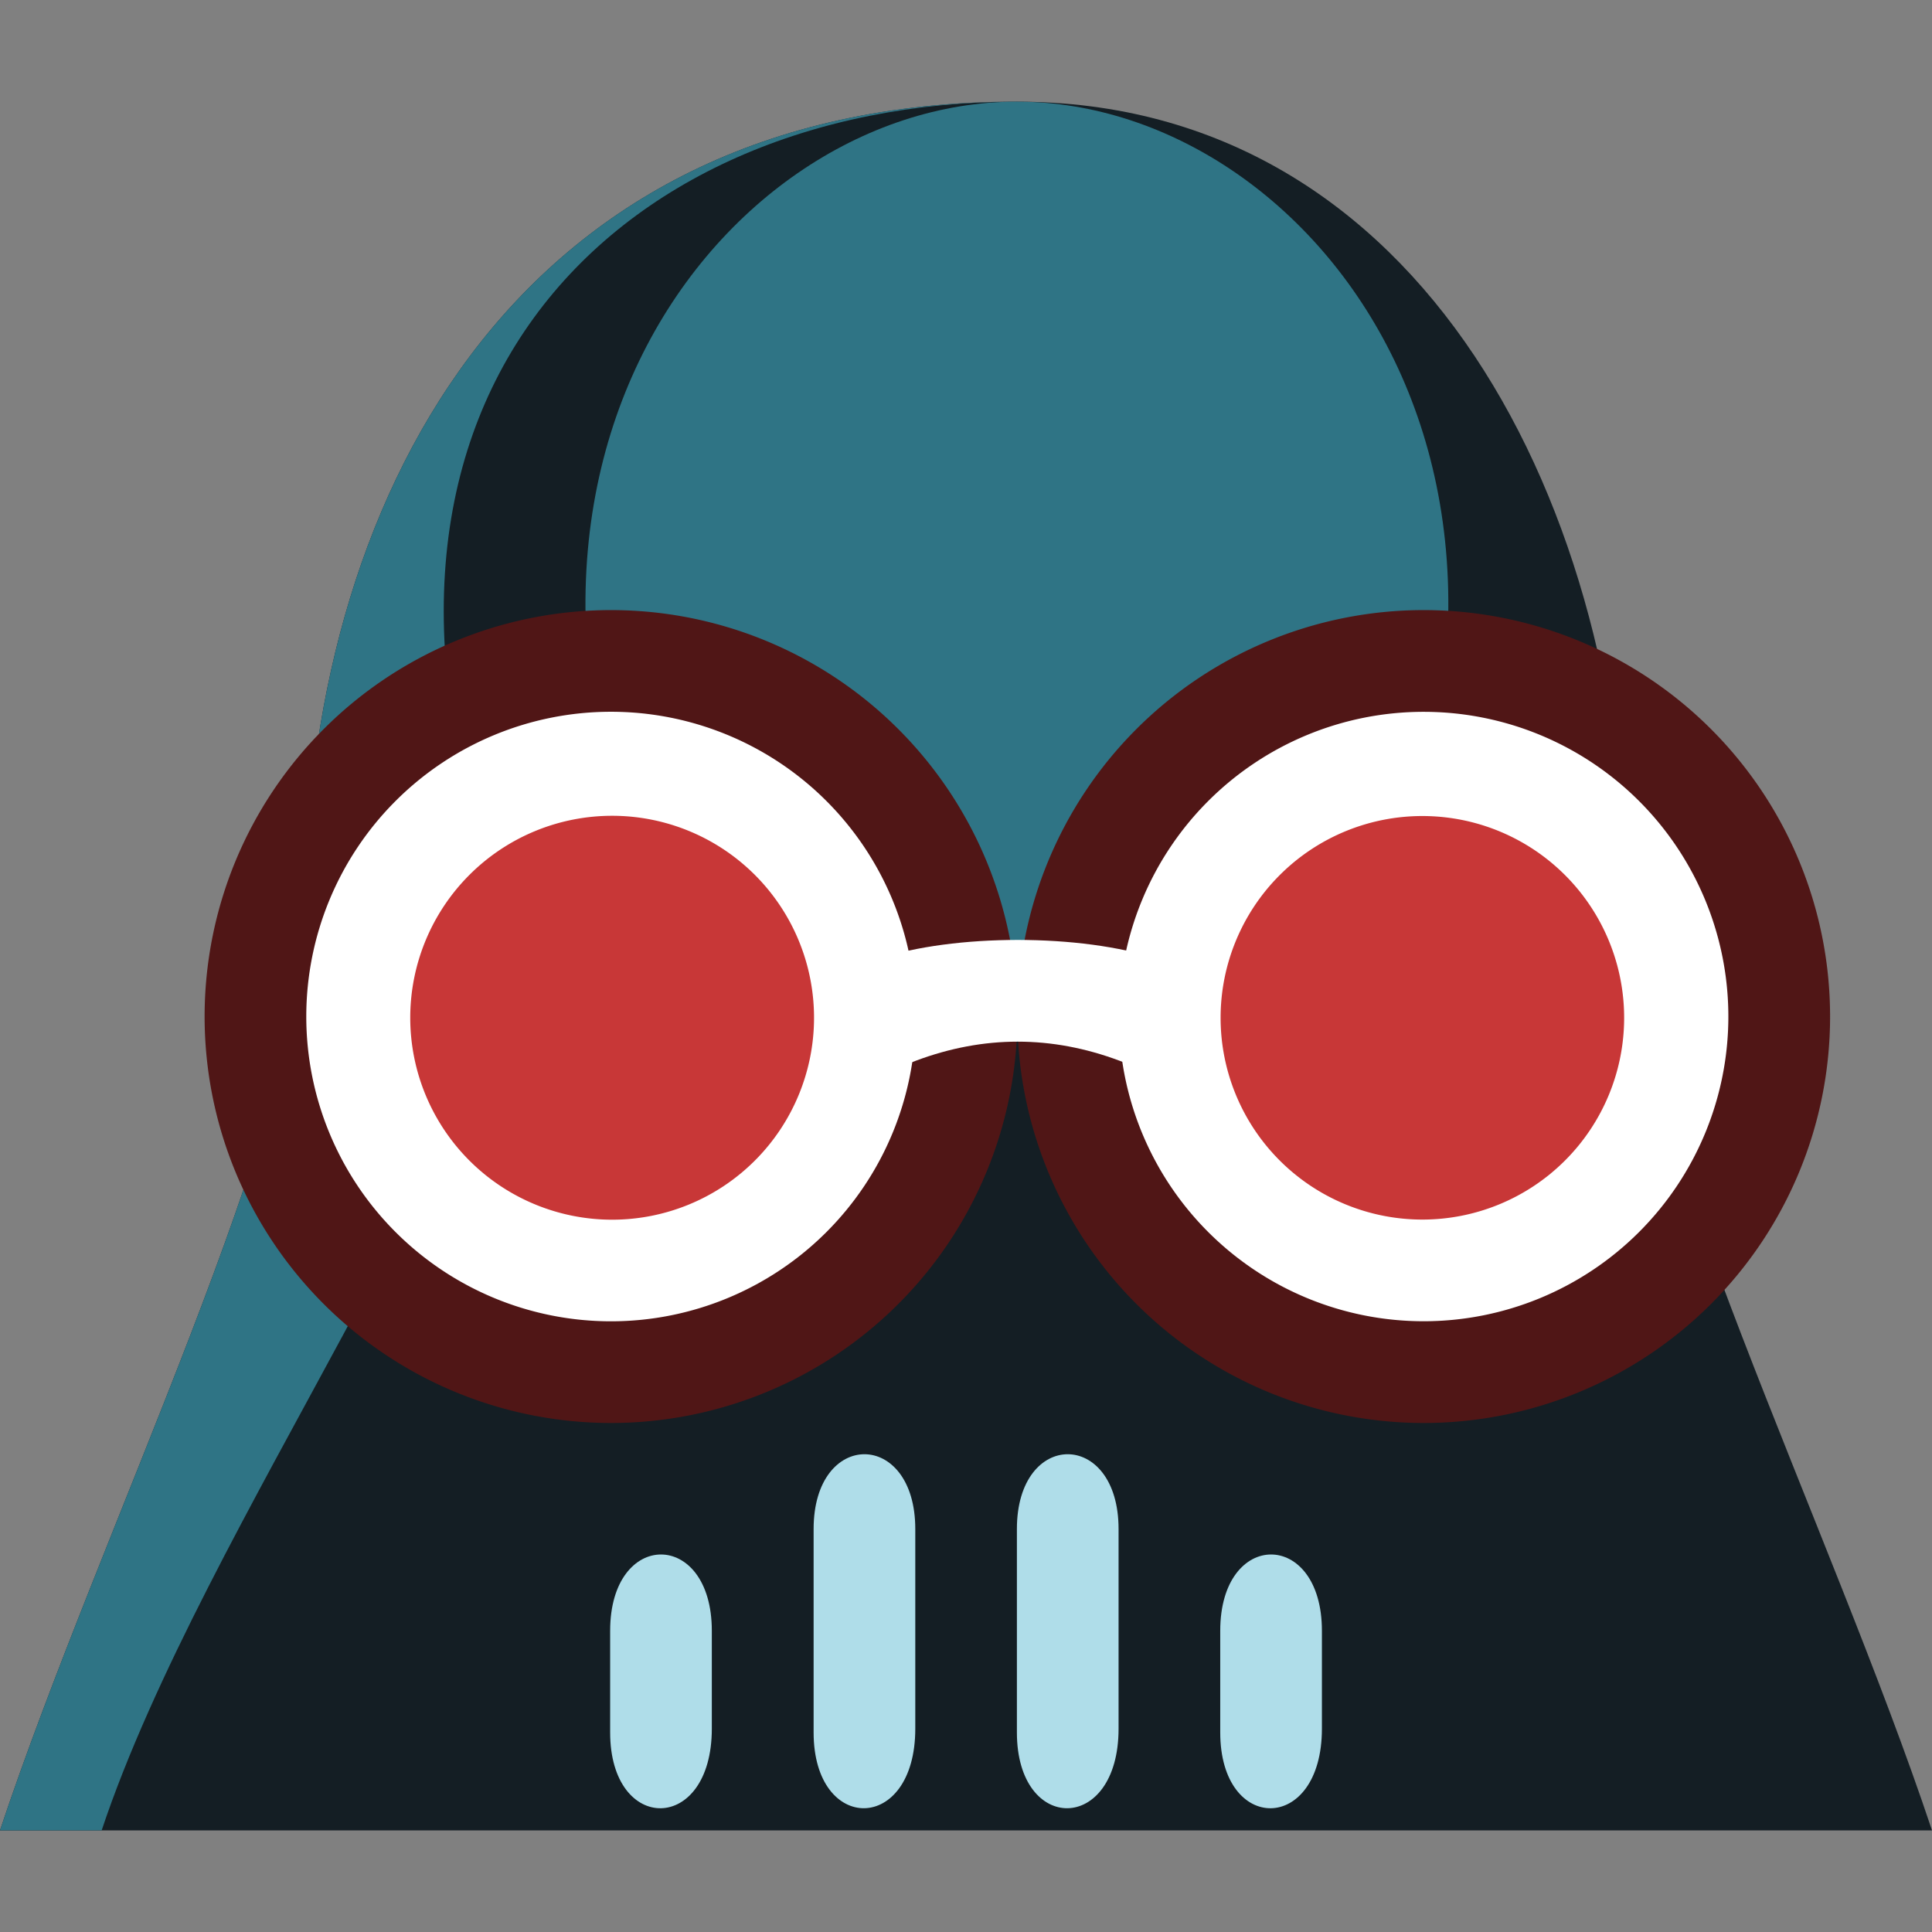 <?xml version="1.0" encoding="UTF-8" standalone="no"?>
<svg
   xmlns="http://www.w3.org/2000/svg"
   width="32"
   height="32"
   version="1.1">
  <rect width="100%" height="100%" fill="#808080" stroke="none"/>
  <g transform="translate(0,-1020.362)">
    <g transform="translate(-0.036,-0.216)">
      <path
         d="m 16.879,1022.262 c 6.737,0 10.106,6.737 10.106,13.474 0,3.369 3.367,10.106 5.051,15.159 l -32,0 c 1.684,-5.053 5.053,-11.8 5.053,-15.169 0,-6.737 3.369,-13.464 11.79,-13.464 z"
         fill="#141e24" />
      <path
         d="m 16.879,1022.262 c -6.737,0 -11.79,5.053 -8.421,13.474 0,3.369 -5.053,10.105 -6.738,15.158 l -1.684,0 c 1.684,-5.053 5.053,-11.8 5.053,-15.169 0,-6.737 3.369,-13.464 11.79,-13.464 z"
         fill="#2f7485" />
      <path
         d="m 16.879,1022.262 c -5.053,0 -10.106,6.737 -5.053,15.159 l 10.106,0 c 5.053,-8.421 0,-15.159 -5.052,-15.159 z"
         fill="#2f7485" />
      <path
         d="m 10.142,1047.589 c 0,-1.685 1.684,-1.685 1.684,0 l 0,1.621 c 0,1.747 -1.684,1.747 -1.684,0.063 l 0,-1.684 z"
         fill="#afdde9" />
      <path
         d="m 13.512,1045.904 c 0,-1.653 1.684,-1.652 1.684,0 l 0,3.306 c 0,1.746 -1.684,1.747 -1.684,0.063 l 0,-3.369 z"
         fill="#afdde9" />
      <path
         d="m 20.247,1047.589 c 0,-1.685 1.684,-1.685 1.684,0 l 0,1.621 c 0,1.747 -1.684,1.747 -1.684,0.063 l 0,-1.684 z"
         fill="#afdde9" />
      <path
         d="m 10.156,1030.683 a 6.731,6.732 0 0 1 6.731,6.732 6.731,6.732 0 1 1 -6.731,-6.732 z"
         fill="#501616" />
      <path
         d="m 23.617,1030.683 a 6.731,6.732 0 0 1 6.731,6.732 6.731,6.732 0 1 1 -6.731,-6.732 z"
         fill="#501616" />
      <path
         d="m 13.52,1039.094 c 2.248,-1.684 4.496,-1.684 6.745,0 l 0,-1.684 c 0,-1.685 -6.746,-1.685 -6.746,0 l 6.7e-4,1.684 z"
         fill="#ffffff" />
      <path
         d="m 10.156,1032.367 a 5.047,5.048 0 0 1 5.047,5.048 5.047,5.048 0 1 1 -5.047,-5.048 z"
         fill="#ffffff" />
      <path
         d="m 23.616,1032.368 a 5.047,5.047 0 0 1 5.047,5.047 5.047,5.047 0 1 1 -5.047,-5.047 z"
         fill="#ffffff" />
      <path
         d="m 10.175,1034.09 a 3.344,3.345 0 0 1 3.344,3.345 3.344,3.345 0 1 1 -3.344,-3.345 z"
         fill="#c83737" />
      <path
         d="m 23.595,1034.094 a 3.342,3.342 0 0 1 3.342,3.342 3.342,3.342 0 1 1 -3.342,-3.342 z"
         fill="#c83737" />
      <path
         d="m 16.879,1045.904 c 0,-1.653 1.684,-1.652 1.684,0 l 0,3.306 c 0,1.746 -1.684,1.747 -1.684,0.063 l 0,-3.369 z"
         fill="#afdde9" />
    </g>
  </g>
</svg>
